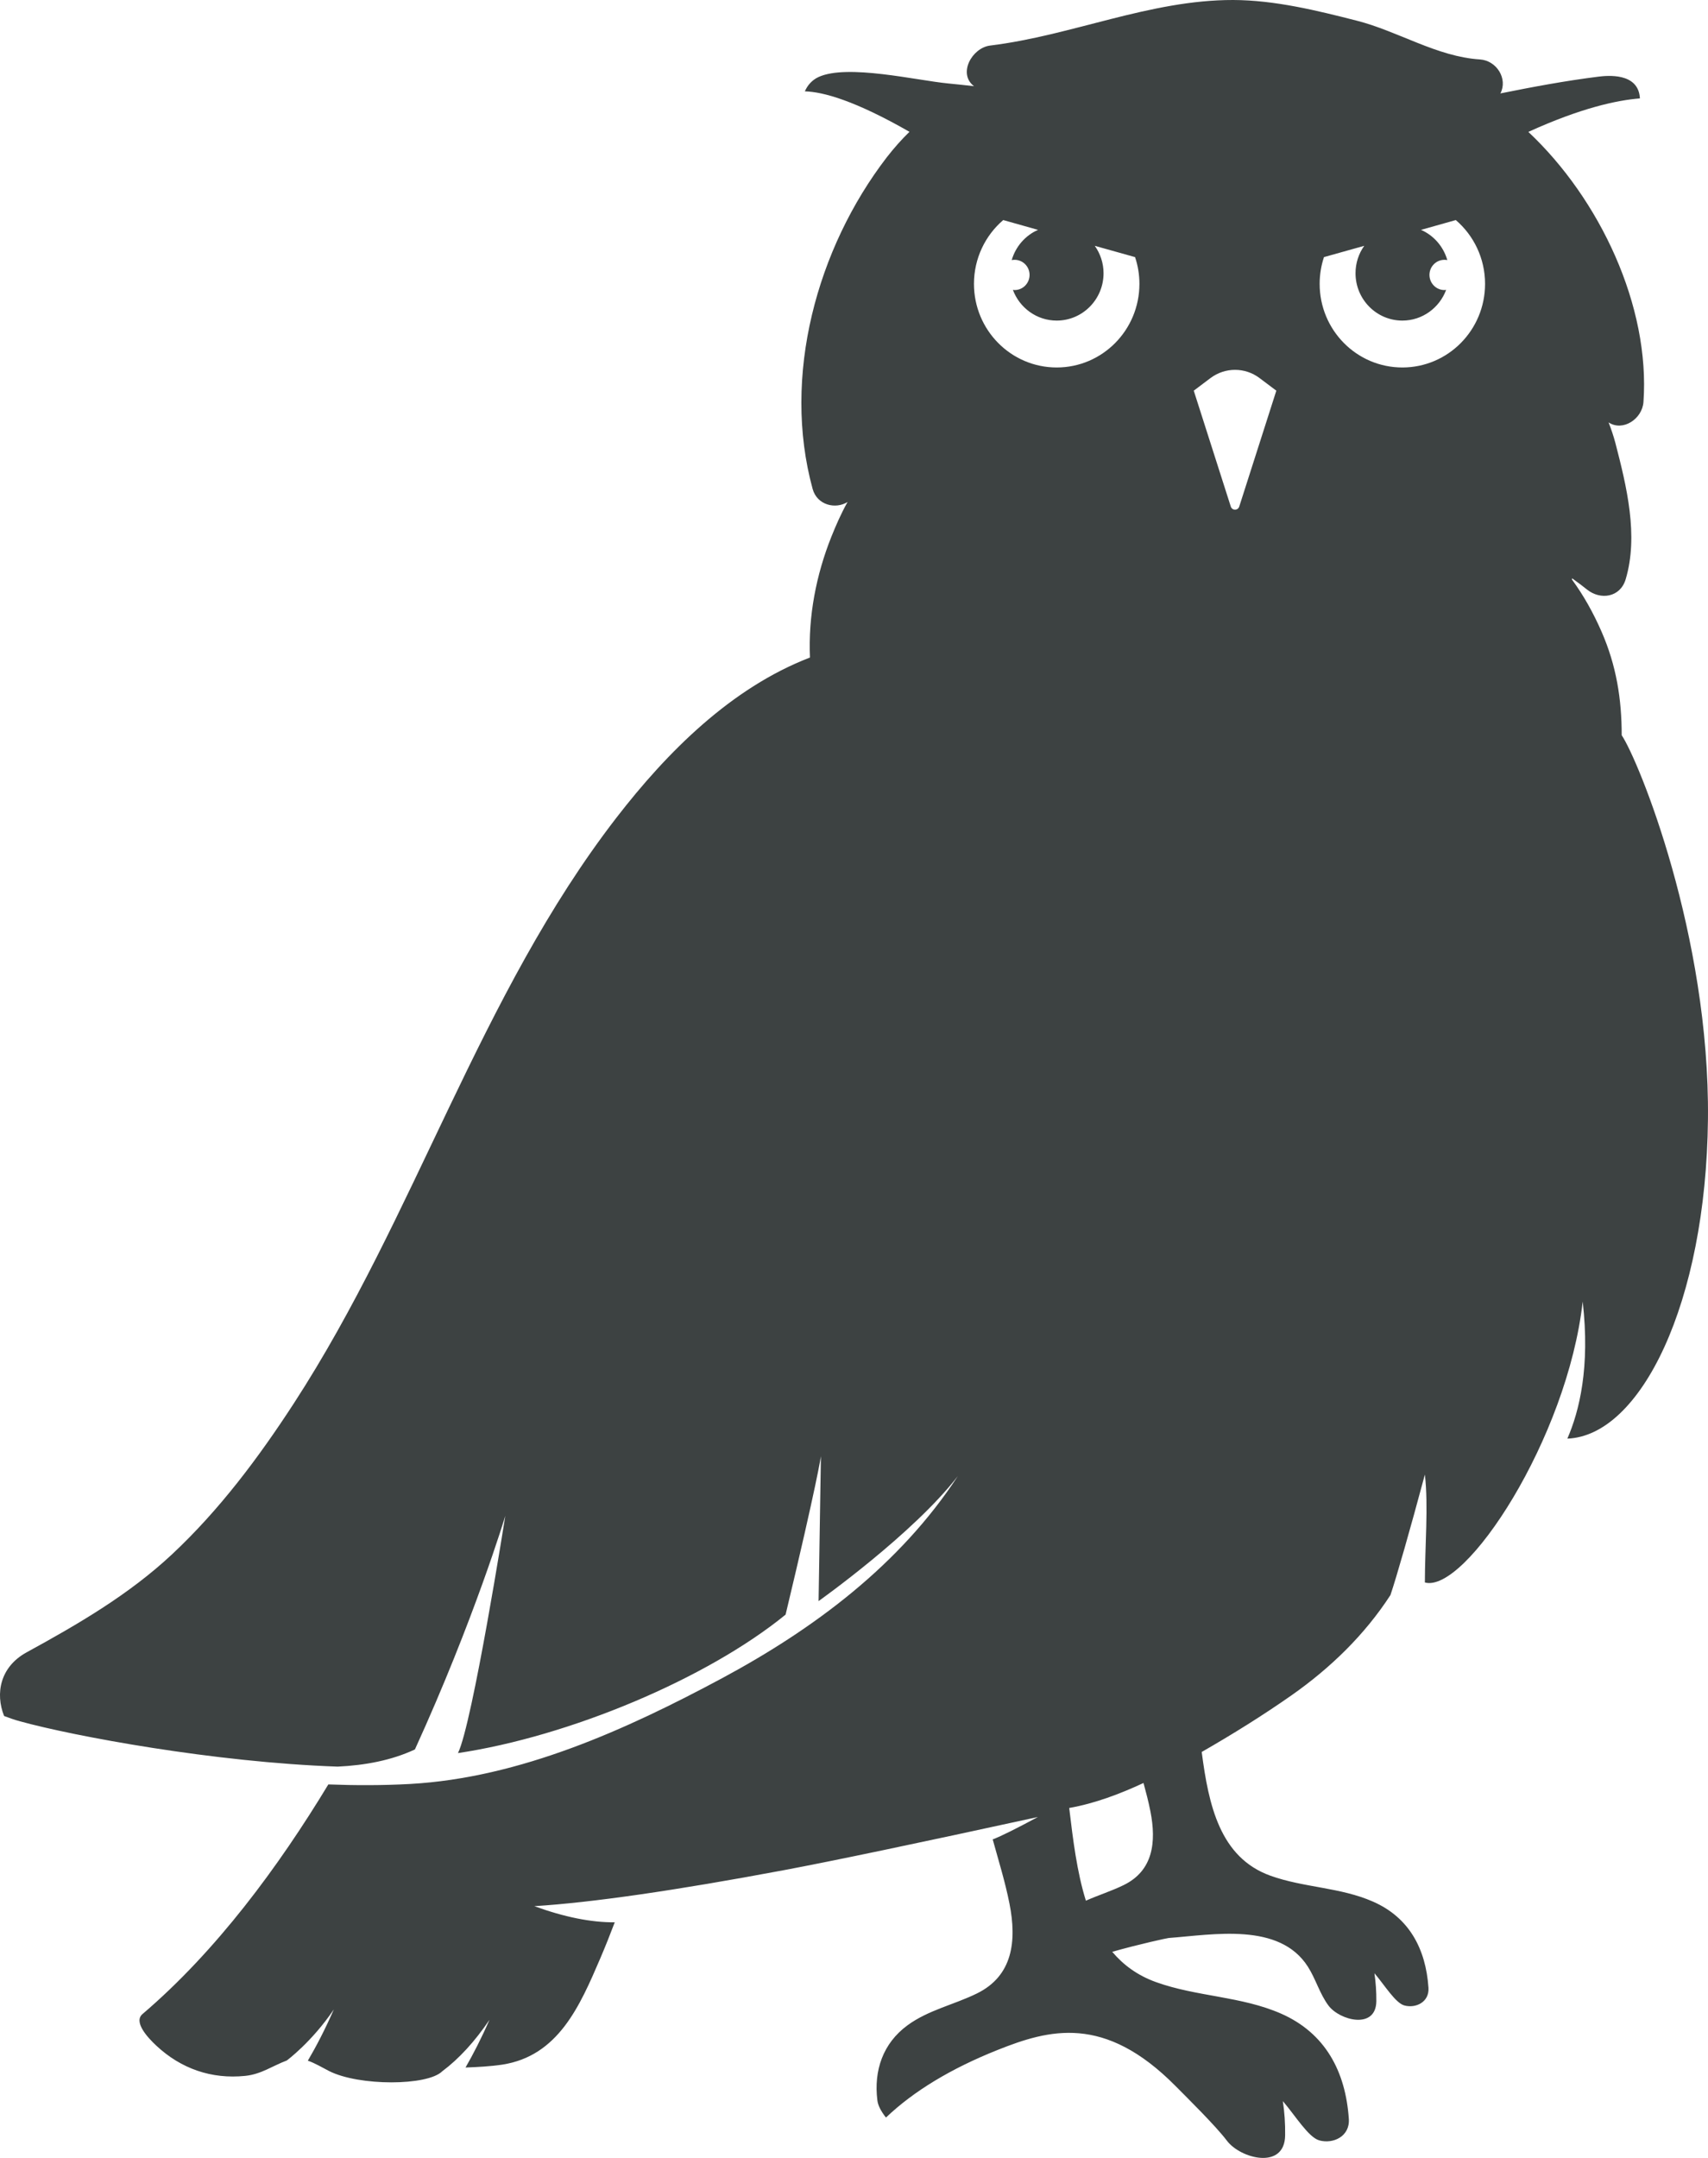 <?xml version="1.0" encoding="UTF-8"?>
<svg width="38px" height="48px" viewBox="0 0 38 48" version="1.1" xmlns="http://www.w3.org/2000/svg" xmlns:xlink="http://www.w3.org/1999/xlink">
    <title>动物-8</title>
    <g id="V1.4" stroke="none" stroke-width="1" fill="none" fill-rule="evenodd">
        <g id="形状汇集备份" transform="translate(-190, -705)" fill="#3D4242">
            <g id="动物-8" transform="translate(190, 705)">
                <path d="M31.2,8.174 C30.183,8.174 29.36,7.342 29.36,6.314 C29.36,6.106 29.394,5.906 29.456,5.719 L30.352,5.468 C30.229,5.64 30.158,5.851 30.158,6.078 C30.158,6.659 30.625,7.131 31.2,7.131 C31.646,7.131 32.026,6.846 32.174,6.448 C32.161,6.449 32.149,6.452 32.136,6.452 C31.953,6.452 31.803,6.301 31.803,6.115 C31.803,5.929 31.953,5.779 32.136,5.779 C32.158,5.779 32.179,5.781 32.2,5.785 C32.113,5.483 31.897,5.236 31.615,5.113 L32.389,4.895 C32.787,5.236 33.04,5.746 33.04,6.314 C33.04,7.342 32.216,8.174 31.2,8.174 L31.2,8.174 Z M27.571,11.268 C27.541,11.36 27.413,11.36 27.383,11.268 L26.559,8.69 L26.932,8.409 C27.256,8.166 27.699,8.166 28.022,8.409 L28.396,8.69 L27.571,11.268 Z M25,41.931 C24.728,42.064 24.436,42.155 24.159,42.278 C23.96,41.641 23.872,40.92 23.788,40.216 C24.36,40.115 24.92,39.902 25.441,39.66 C25.498,39.869 25.553,40.079 25.595,40.293 C25.729,40.976 25.656,41.61 25,41.931 L25,41.931 Z M22.32,4.895 L23.094,5.113 C22.813,5.236 22.596,5.483 22.509,5.785 C22.53,5.781 22.551,5.779 22.573,5.779 C22.757,5.779 22.906,5.929 22.906,6.115 C22.906,6.301 22.757,6.452 22.573,6.452 C22.56,6.452 22.547,6.449 22.535,6.448 C22.684,6.846 23.063,7.131 23.51,7.131 C24.085,7.131 24.552,6.659 24.552,6.078 C24.552,5.851 24.479,5.64 24.357,5.468 L25.253,5.719 C25.316,5.906 25.35,6.106 25.35,6.314 C25.35,7.342 24.526,8.174 23.51,8.174 C22.493,8.174 21.669,7.342 21.669,6.314 C21.669,5.746 21.922,5.236 22.32,4.895 L22.32,4.895 Z M36.08,16.354 C36.08,15.556 35.964,14.81 35.631,14.049 C35.452,13.64 35.236,13.248 34.972,12.889 C34.974,12.88 34.975,12.872 34.977,12.864 C35.105,12.954 35.22,13.043 35.31,13.115 C35.609,13.353 36.047,13.29 36.168,12.886 C36.459,11.913 36.188,10.814 35.941,9.859 C35.899,9.7 35.847,9.546 35.788,9.396 C36.106,9.605 36.537,9.319 36.564,8.943 C36.716,6.812 35.594,4.428 34.003,2.934 C35.17,2.402 35.974,2.229 36.485,2.189 C36.456,1.601 35.739,1.684 35.564,1.705 C34.827,1.797 34.102,1.933 33.381,2.078 C33.551,1.755 33.299,1.345 32.923,1.322 C31.973,1.262 31.105,0.695 30.19,0.461 C29.298,0.233 28.361,0.003 27.436,7.48772209e-06 C25.582,-0.003 23.853,0.79 22.031,1.013 C21.625,1.062 21.304,1.64 21.67,1.917 C21.478,1.896 21.286,1.874 21.093,1.856 C20.394,1.789 18.854,1.419 18.211,1.713 C18.066,1.78 17.963,1.899 17.907,2.032 C18.315,2.043 19.022,2.238 20.234,2.932 C20.056,3.105 19.888,3.295 19.727,3.502 C18.174,5.524 17.393,8.37 18.08,10.877 C18.18,11.238 18.59,11.333 18.857,11.166 C18.713,11.42 18.596,11.692 18.497,11.938 C18.157,12.789 17.98,13.711 18.02,14.626 C16.269,15.3 14.845,16.725 13.714,18.189 C10.664,22.139 9.248,27.043 6.54,31.212 C5.754,32.422 4.88,33.59 3.825,34.576 C2.866,35.472 1.735,36.129 0.592,36.754 C-0.001,37.079 -0.107,37.672 0.091,38.17 C0.208,38.215 0.326,38.256 0.448,38.289 C1.633,38.616 4.755,39.2 7.512,39.296 C8.123,39.267 8.711,39.157 9.231,38.914 C10.552,36.021 11.242,33.718 11.242,33.718 C11.242,33.718 10.512,38.343 10.189,38.995 C12.66,38.626 15.72,37.348 17.478,35.915 C18.179,32.99 18.264,32.391 18.264,32.391 L18.212,35.614 C18.212,35.614 20.324,34.115 21.311,32.832 C20.021,34.807 18.111,36.23 16.066,37.329 C13.93,38.475 11.568,39.545 9.122,39.682 C8.518,39.715 7.906,39.715 7.305,39.692 C6.2,41.519 4.811,43.402 3.17,44.8 C2.964,44.976 3.287,45.325 3.477,45.502 C4.027,46.016 4.705,46.252 5.456,46.175 C5.813,46.138 6.056,45.955 6.38,45.833 C6.38,45.833 6.933,45.427 7.427,44.697 C7.233,45.142 7.035,45.521 6.849,45.837 C7.009,45.892 7.165,45.987 7.323,46.068 C7.988,46.404 9.51,46.4 9.839,46.073 C10.21,45.796 10.561,45.414 10.89,44.928 C10.711,45.337 10.53,45.689 10.357,45.989 C10.63,45.979 10.902,45.965 11.173,45.925 C12.42,45.734 12.9,44.622 13.355,43.561 C13.468,43.297 13.575,43.029 13.677,42.759 C13.152,42.763 12.556,42.643 11.888,42.4 C13.167,42.32 15.017,42.053 17.436,41.6 C18.512,41.398 20.397,41.004 23.09,40.417 C22.611,40.675 22.276,40.842 22.086,40.915 C22.216,41.388 22.363,41.857 22.459,42.343 C22.624,43.177 22.533,43.951 21.734,44.342 C21.225,44.592 20.654,44.71 20.19,45.05 C19.645,45.45 19.437,46.053 19.52,46.719 C19.533,46.83 19.597,46.958 19.711,47.102 C20.327,46.515 21.154,46.014 22.191,45.6 C23.342,45.141 24.568,44.8 26.153,46.4 C26.421,46.67 27.055,47.296 27.295,47.615 C27.601,48.022 28.584,48.271 28.592,47.496 C28.596,47.235 28.578,46.983 28.541,46.736 C28.818,47.059 29.112,47.544 29.353,47.61 C29.661,47.695 30.036,47.522 30.009,47.132 C29.937,46.076 29.486,45.223 28.501,44.79 C27.614,44.401 26.623,44.415 25.719,44.089 C25.306,43.941 24.991,43.706 24.745,43.415 C25.372,43.238 25.971,43.11 26.001,43.108 C26.987,43.035 28.463,42.75 29.098,43.746 C29.274,44.021 29.361,44.35 29.557,44.612 C29.808,44.945 30.614,45.15 30.621,44.514 C30.623,44.301 30.608,44.094 30.579,43.892 C30.805,44.157 31.046,44.554 31.243,44.608 C31.495,44.678 31.802,44.536 31.781,44.216 C31.722,43.351 31.353,42.652 30.545,42.298 C29.819,41.979 29.007,41.989 28.266,41.723 C27.142,41.319 26.89,40.156 26.736,38.97 C27.423,38.576 28.099,38.155 28.741,37.705 C29.605,37.097 30.361,36.364 30.935,35.48 C31.071,35.078 31.37,34.034 31.701,32.8 C31.782,33.503 31.701,34.4 31.701,35.2 C32.599,35.448 34.871,32 35.212,28.952 C35.38,30.414 35.136,31.393 34.871,32 C36.501,31.939 37.957,28.989 37.999,24.895 C38.041,20.8 36.464,16.93 36.08,16.354 Z" id="33"></path>
            </g>
        </g>
    </g>
</svg>